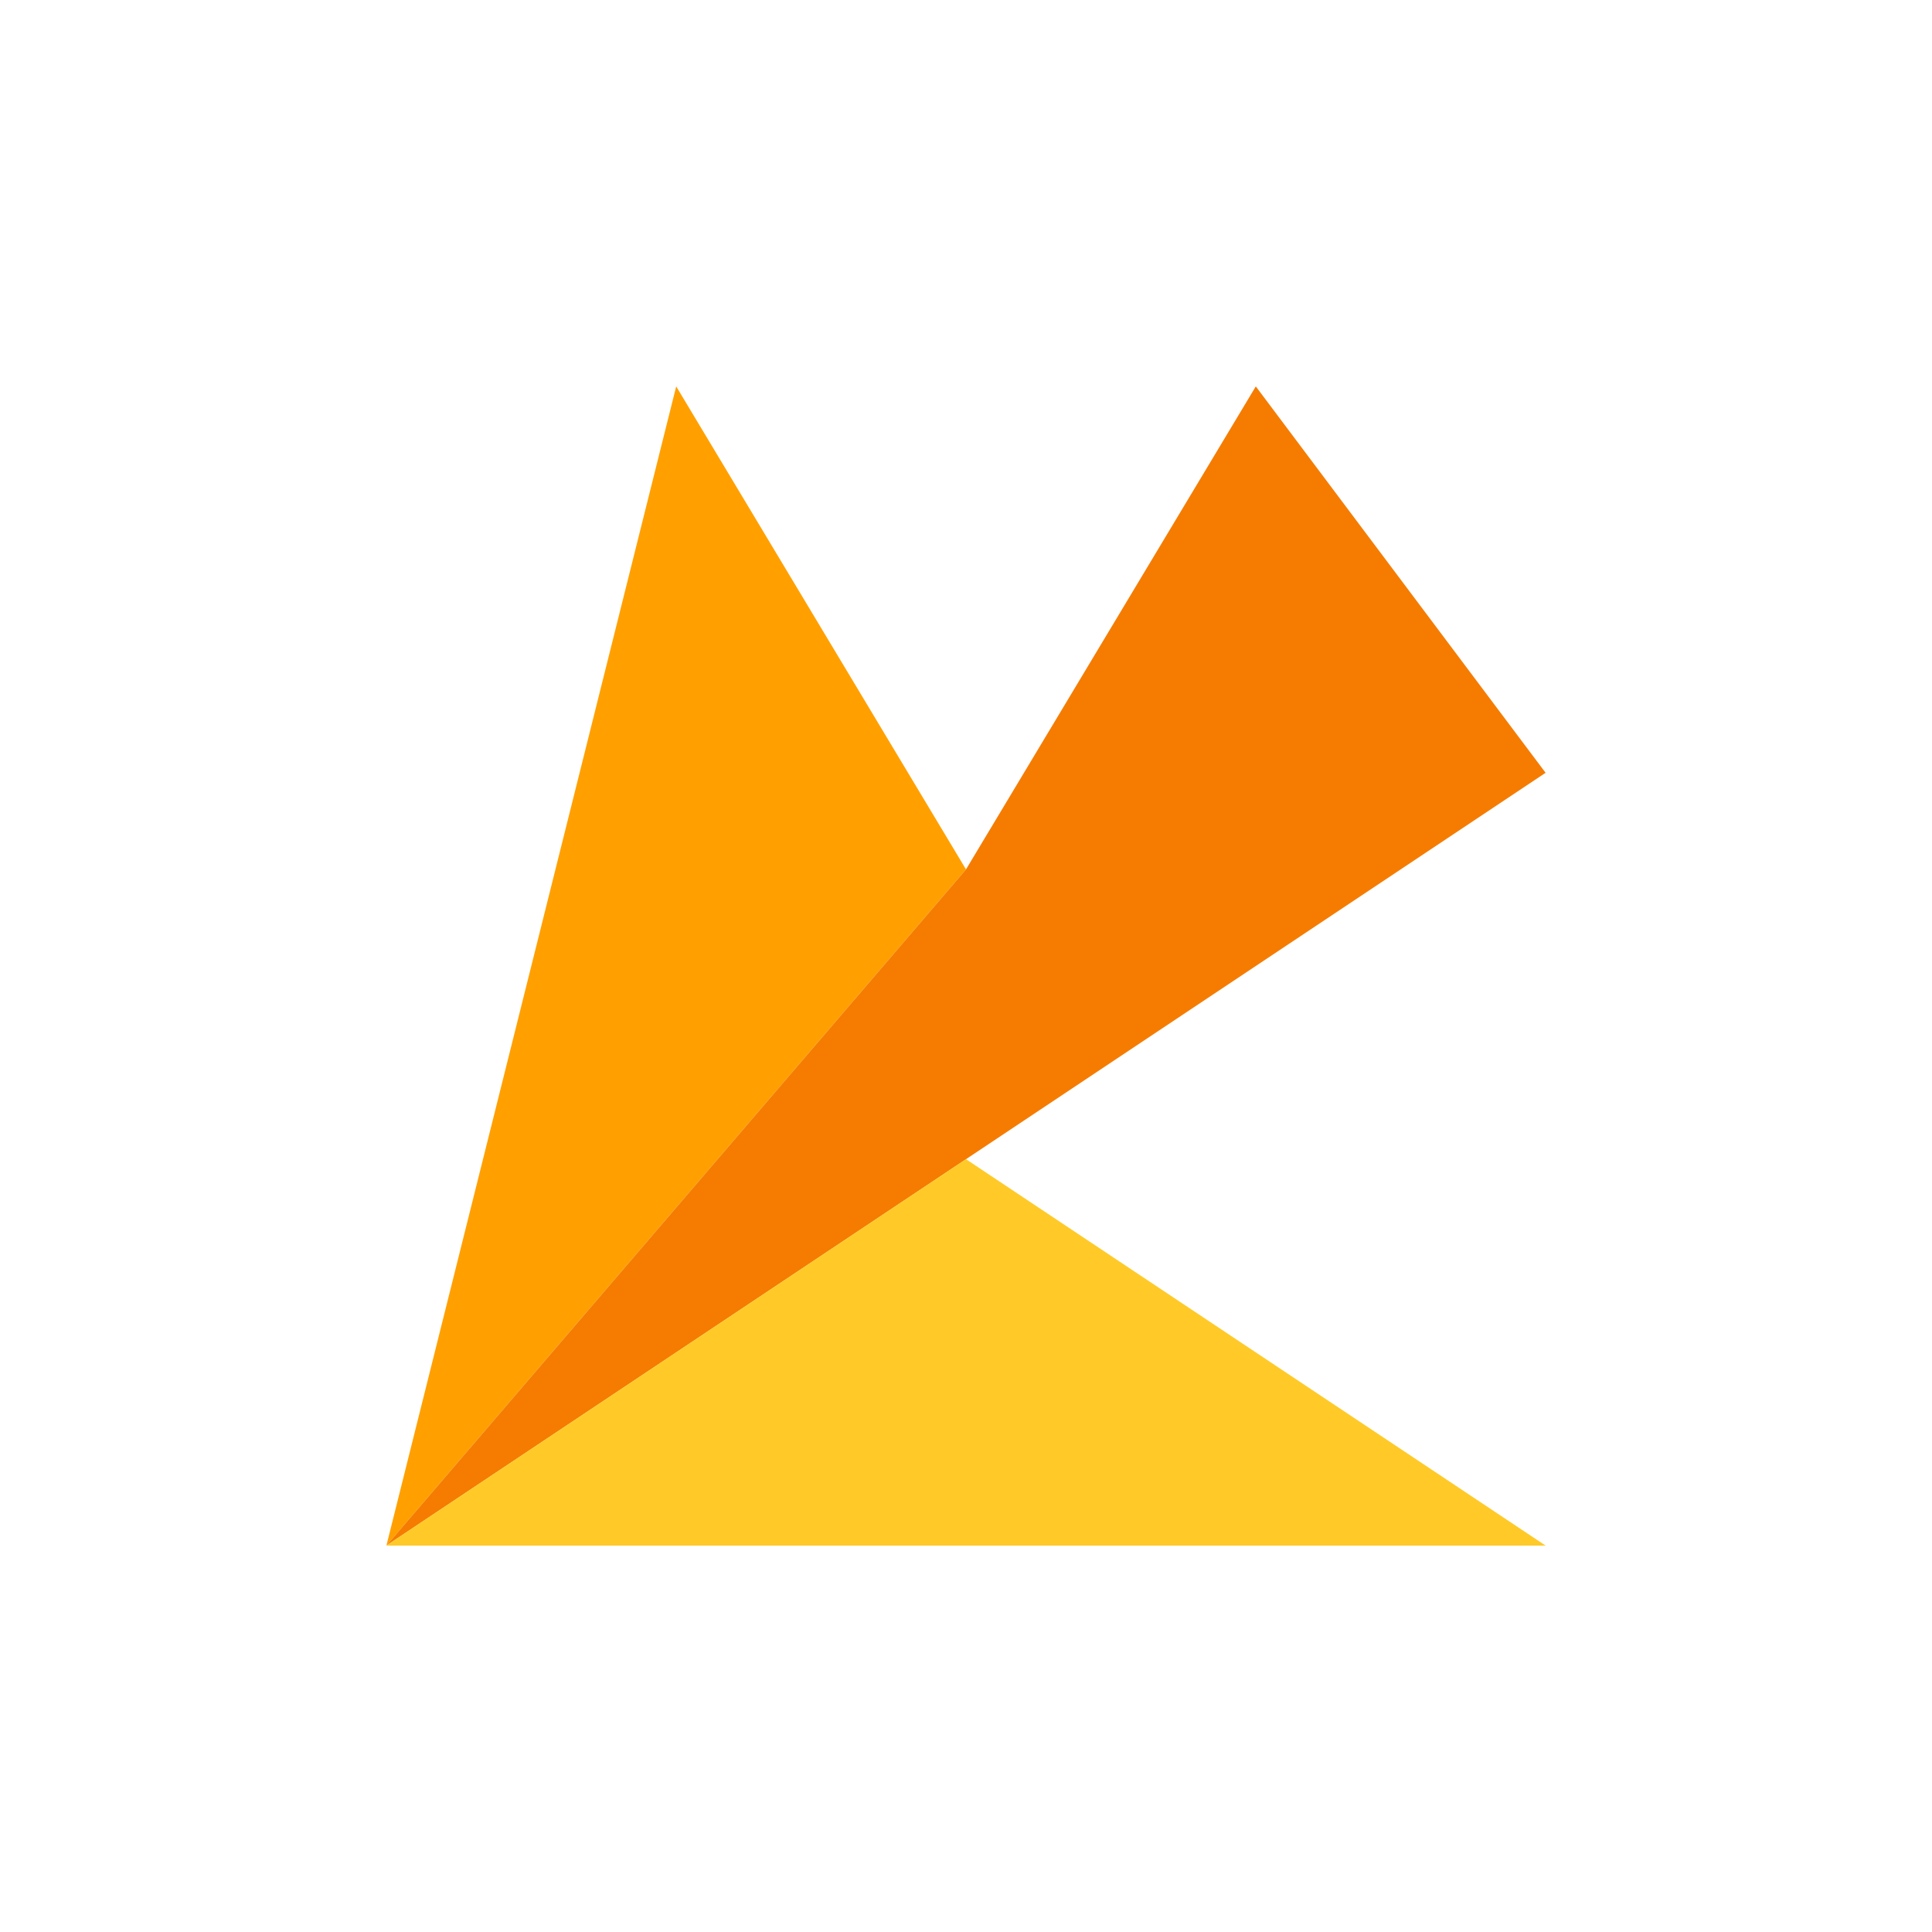 <svg width="100" height="100" viewBox="0 0 100 100" xmlns="http://www.w3.org/2000/svg">
  <path d="M20 80 L35 20 L50 45 L20 80 Z" fill="#FFA000" />
  <path d="M20 80 L80 40 L65 20 L50 45 L20 80 Z" fill="#F57C00" />
  <path d="M20 80 L50 60 L80 80 L20 80 Z" fill="#FFCA28" />
</svg> 